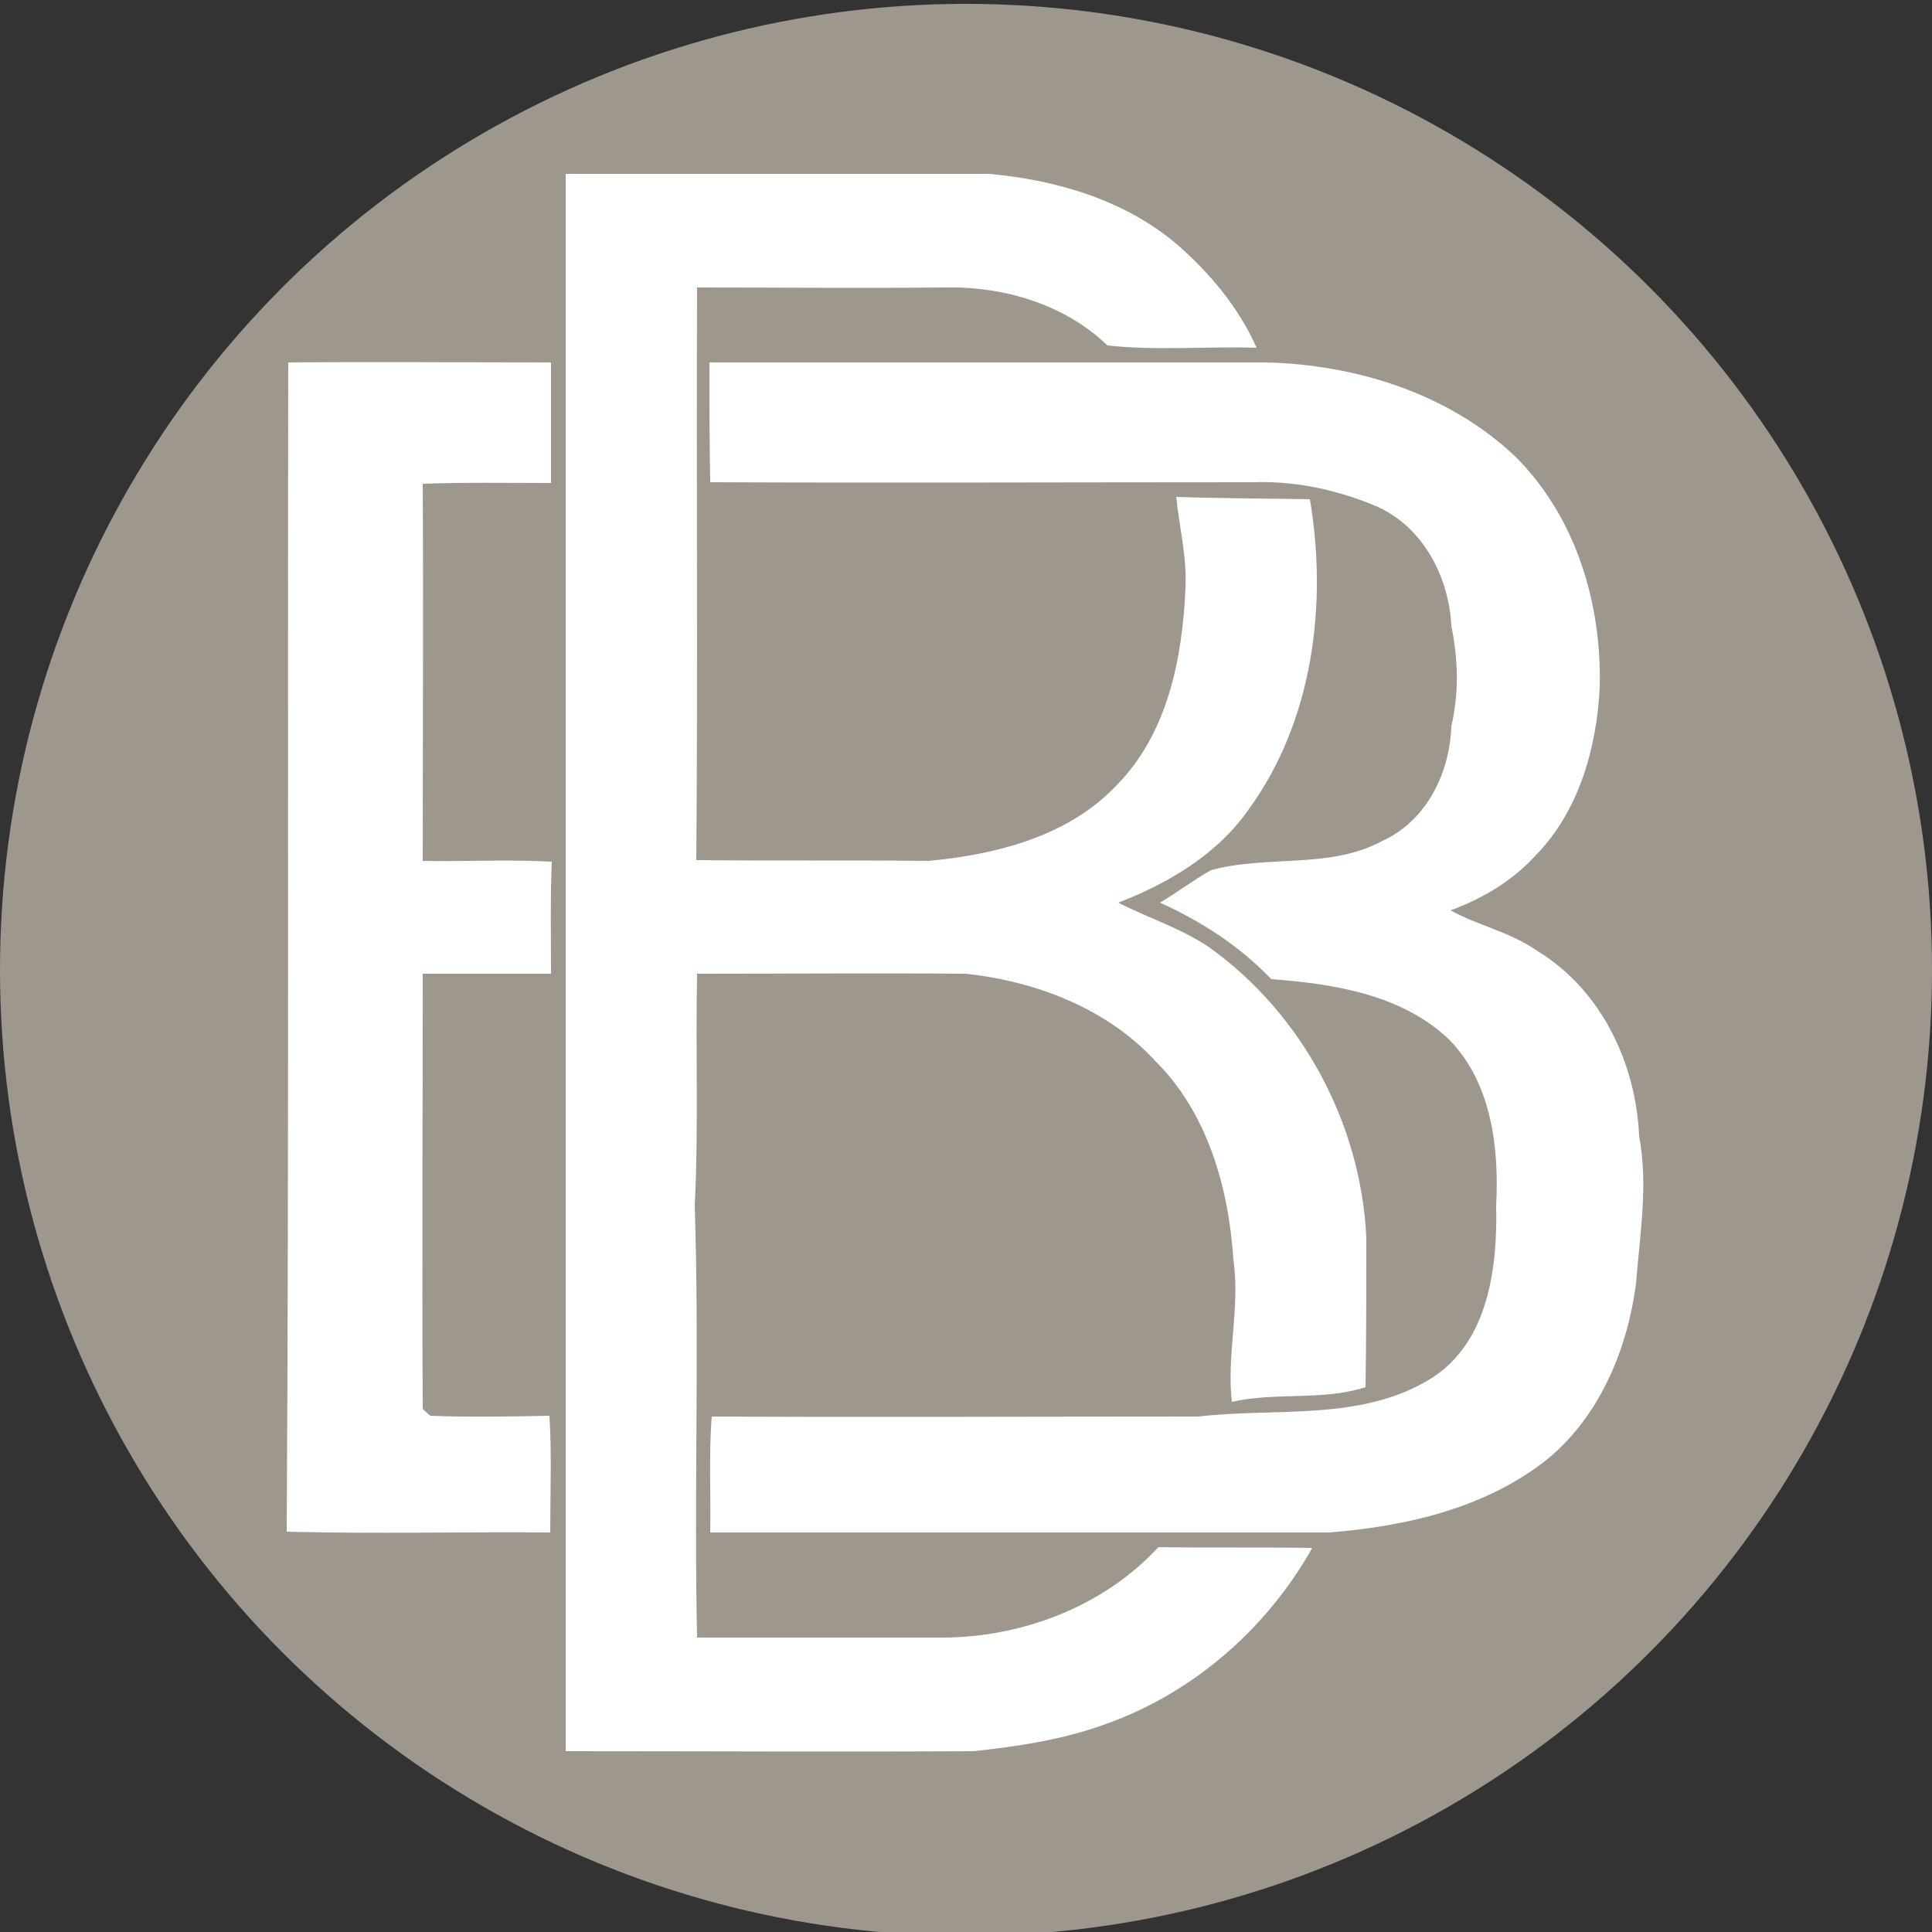 <?xml version="1.0" encoding="utf-8"?>
<!-- Generator: Adobe Illustrator 26.0.3, SVG Export Plug-In . SVG Version: 6.00 Build 0)  -->
<svg version="1.1" id="Layer_1" xmlns="http://www.w3.org/2000/svg" xmlns:xlink="http://www.w3.org/1999/xlink" x="0px" y="0px"
	 viewBox="0 0 250 250" style="enable-background:new 0 0 250 250;" xml:space="preserve">
<rect x="0" y="0" width="250" height="250" fill="#333333" stroke="none"/>
<style type="text/css">
	.st0{fill:#9E978E;}
	.st1{fill:#FFFFFF;}
</style>
<circle class="st0" cx="125" cy="125.5" r="125"/>
<g id="_x23_ffffffff">
	<path class="st1" d="M73.2,22.5c18.3,0,36.5,0,54.8,0c8.8,0.8,17.6,3.4,24.4,9.2c4.2,3.7,7.9,8.1,10.2,13.3
		c-6.4-0.2-12.9,0.4-19.3-0.3c-5.6-5.4-13.6-7.7-21.2-7.5c-10.6,0.1-21.3,0-31.9,0c-0.1,24.7,0.1,49.4-0.1,74.1c10,0.1,20,0,30,0.1
		c8.8-0.8,18.2-3.2,24.4-9.8c6.6-6.7,8.5-16.4,8.9-25.5c0.2-4-0.8-7.9-1.2-11.8c5.8,0.2,11.5,0.2,17.3,0.3
		c2.3,13.6,0.4,28.7-7.9,40.1c-4,5.8-10.4,9.6-16.9,12.1c3.9,2,8.1,3.3,11.8,5.8c12,8.6,19.6,22.8,20.3,37.5c0,6.5,0,13-0.1,19.4
		c-5.6,1.8-11.6,0.6-17.3,1.9c-0.7-6.1,1.1-12.2,0.2-18.4c-0.6-9.2-3.3-18.9-10-25.6c-6.3-6.9-15.5-10.4-24.6-11.4
		c-11.6-0.1-23.2,0-34.8,0C90,136,90.4,146,89.9,156c0.6,18.6-0.1,37.2,0.3,55.9c10.3,0,20.5,0,30.8,0c10.7,0.2,21.6-3.8,28.9-11.7
		c6.6,0.1,13.3,0,19.9,0.1c-6,10.7-15.9,19.2-27.6,23.1c-5.2,1.8-10.7,2.6-16.2,3.2c-17.6,0.1-35.2,0-52.8,0
		C73.2,158.5,73.2,90.5,73.2,22.5z"/>
	<path class="st1" d="M37.3,46.9c11.3-0.1,22.6,0,34,0c0,5.2,0,10.4,0,15.6c-5.5,0-11.1-0.1-16.6,0.1c0.1,16.3,0,32.5,0,48.8
		c5.6,0.1,11.1-0.2,16.7,0.1c-0.2,4.8-0.1,9.7-0.1,14.5c-5.5,0-11,0-16.6,0c0,18.8-0.1,37.6,0,56.3c0.2,0.2,0.7,0.7,1,0.9
		c5.1,0.2,10.3,0.1,15.4,0c0.3,5,0.1,10,0.1,15.1c-11.4-0.1-22.7,0.2-34.1-0.1C37.4,147.7,37.2,97.3,37.3,46.9z"/>
	<path class="st1" d="M91.8,46.9c24,0,48.1,0,72.1,0c11.6,0.3,23.5,4,32.1,12.1c7.9,7.8,11.3,19.1,11,30c-0.4,7.8-2.7,16-8.3,21.7
		c-3,3.3-6.9,5.6-11,7.1c3.6,2,7.8,2.8,11.3,5.3c8.2,5,12.7,14.5,13.1,23.9c1.2,6.3,0.1,12.7-0.4,19.1c-1.1,8.4-4.6,16.9-11.2,22.5
		c-8,6.5-18.4,8.9-28.5,9.7c-26.7,0-53.4,0-80.1,0c0.1-5-0.2-10,0.2-15c21,0.1,42,0,63,0c10.1-1.2,21.1,0.7,30.2-5
		c7.3-4.7,8.5-14.3,8.3-22.3c0.4-7.5-0.6-15.8-6-21.4c-6.1-5.9-15-7.3-23.1-7.9c-4.1-4.3-9.1-7.5-14.4-9.9c2.2-1.3,4.3-2.9,6.6-4.2
		c7.3-2,15.4-0.1,22.2-3.8c5.7-2.6,8.7-8.8,8.9-14.8c1-4.3,0.9-8.7,0-13c-0.3-6.3-3.6-12.7-9.5-15.4c-5.1-2.2-10.7-3.4-16.2-3.2
		c-23.4,0-46.8,0.1-70.2,0C91.8,57.2,91.8,52.1,91.8,46.9z"/>
</g>
</svg>
